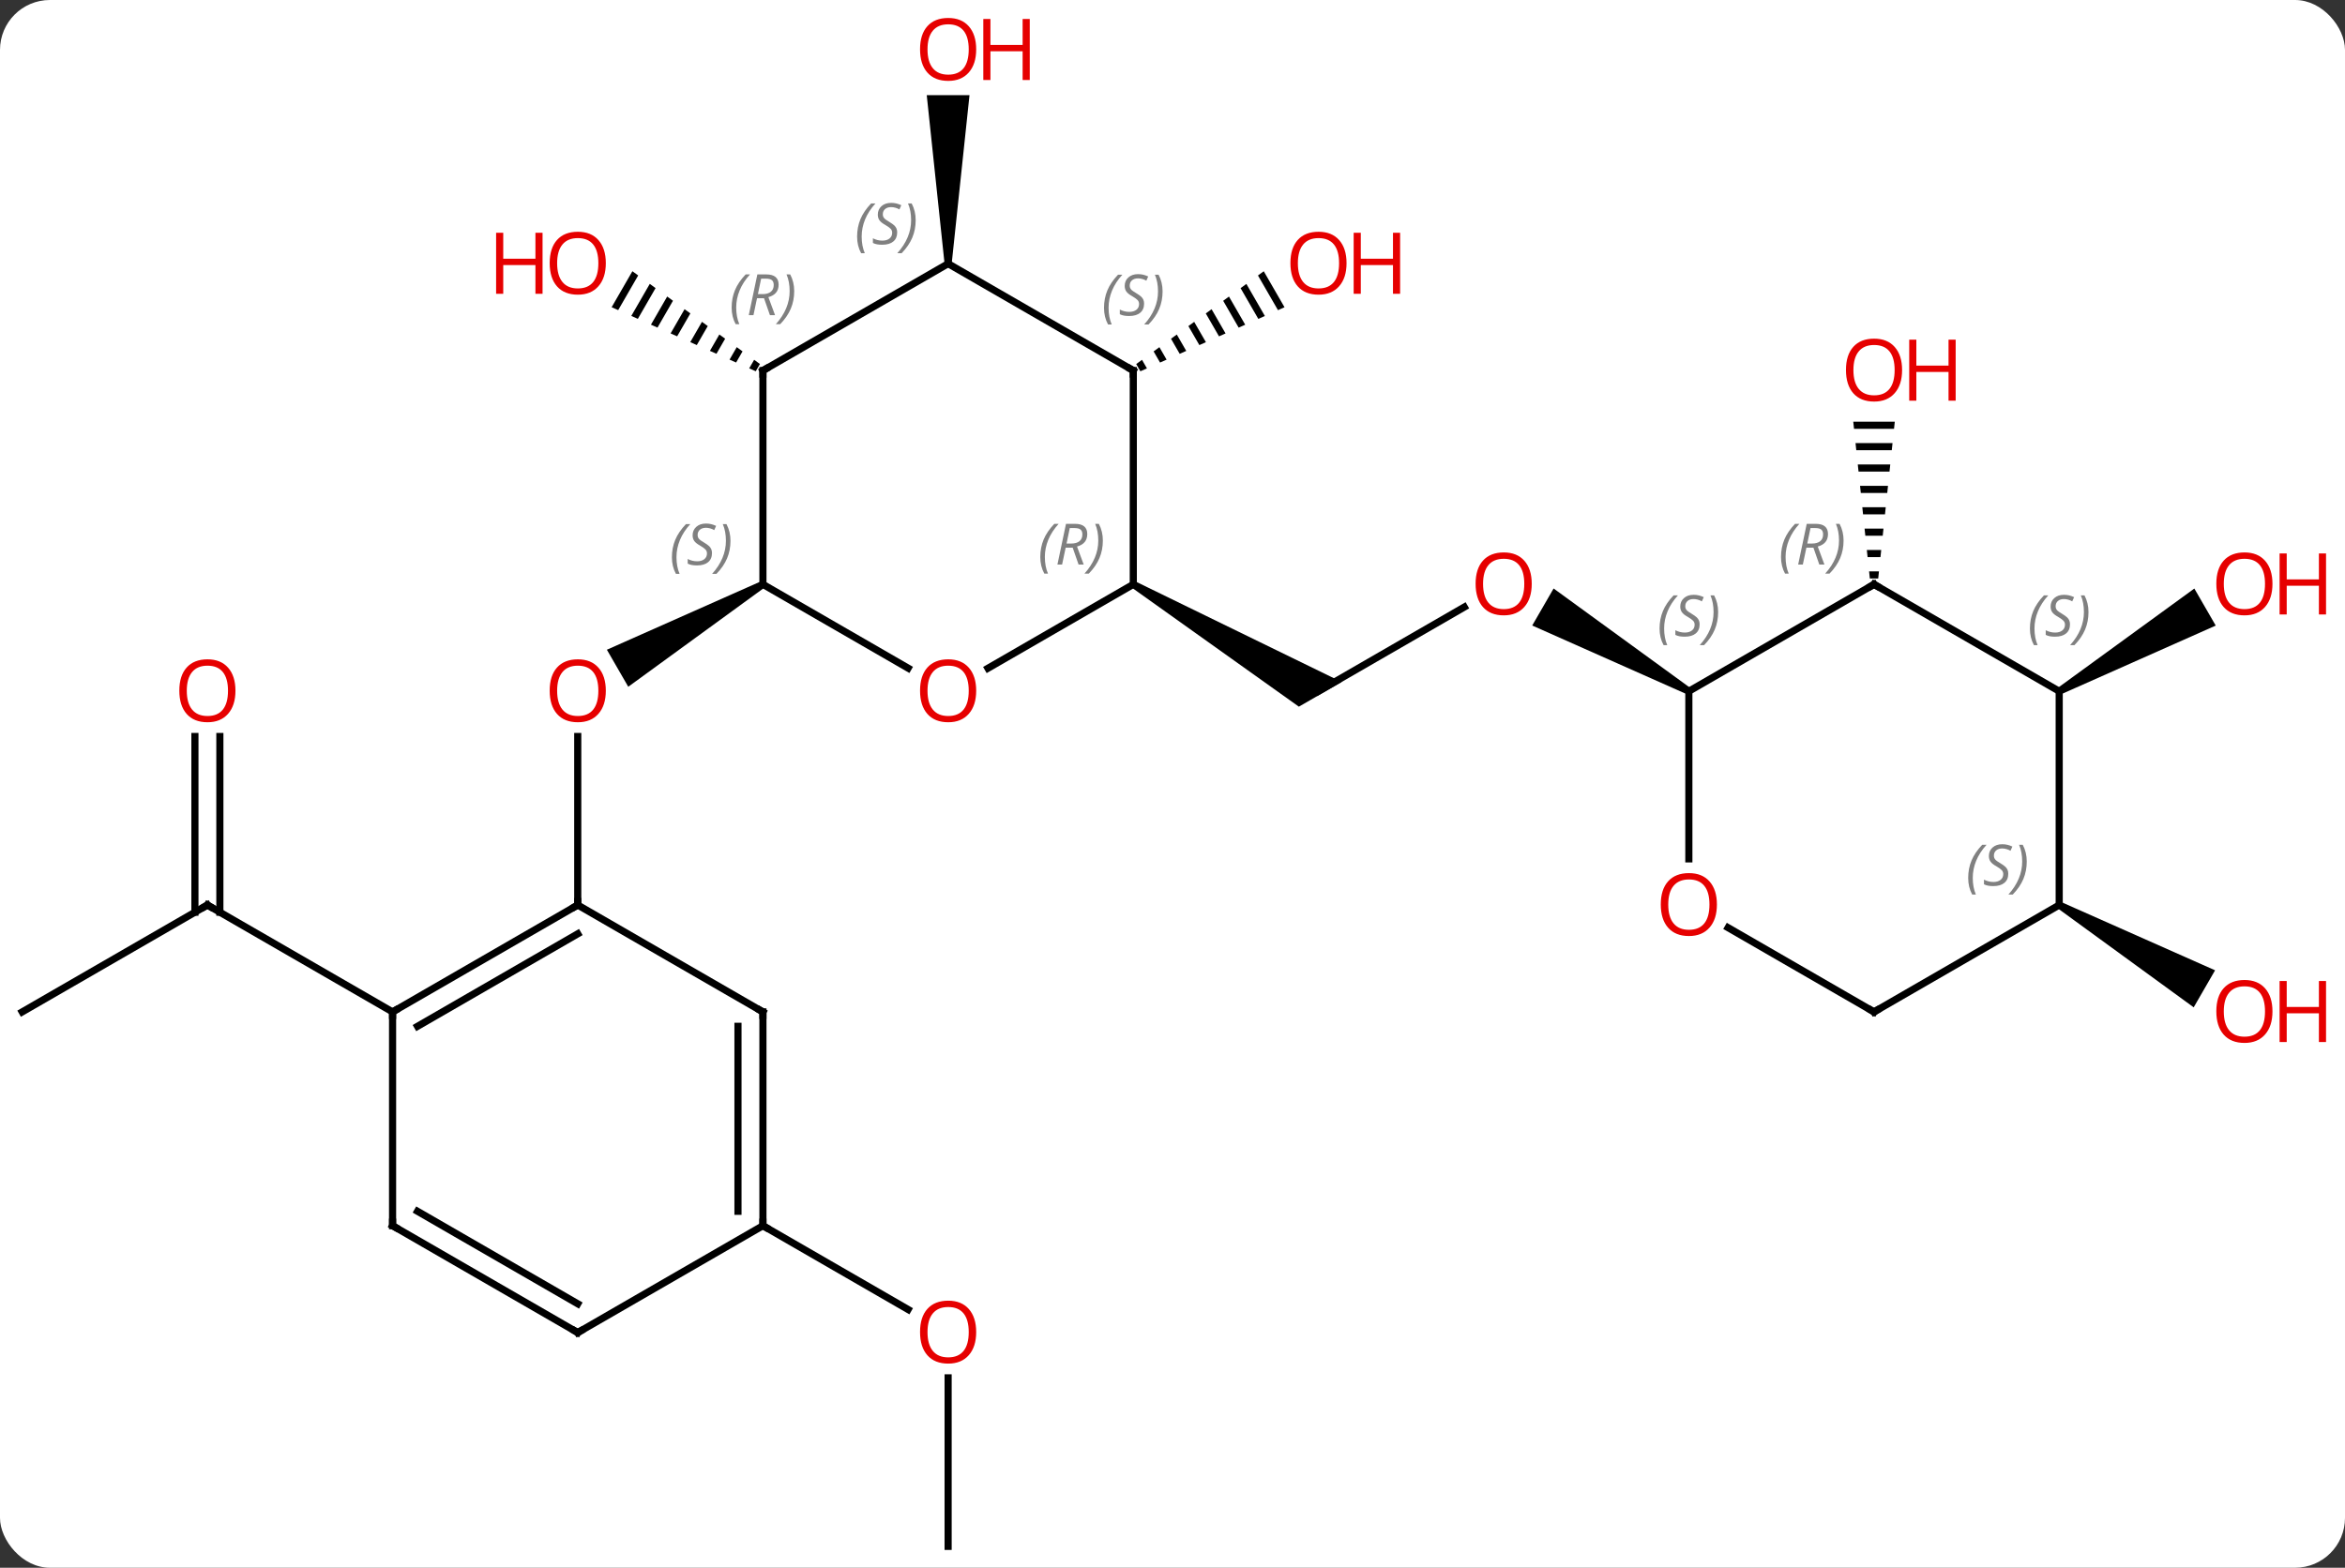 <svg width="329" viewBox="0 0 329 220" style="fill-opacity:1; color-rendering:auto; color-interpolation:auto; text-rendering:auto; stroke:black; stroke-linecap:square; stroke-miterlimit:10; shape-rendering:auto; stroke-opacity:1; fill:black; stroke-dasharray:none; font-weight:normal; stroke-width:1; font-family:'Open Sans'; font-style:normal; stroke-linejoin:miter; font-size:12; stroke-dashoffset:0; image-rendering:auto;" height="220" class="cas-substance-image" xmlns:xlink="http://www.w3.org/1999/xlink" xmlns="http://www.w3.org/2000/svg"><rect x="0" y="0" width="329" height="220" fill="#333333" stroke="none"/><svg class="cas-substance-single-component"><rect y="0" x="0" width="329" stroke="none" ry="7" rx="7" height="220" fill="white" class="cas-substance-group"/><svg y="0" x="0" width="329" viewBox="0 0 329 220" style="fill:black;" height="220" class="cas-substance-single-component-image"><svg><g><g transform="translate(159,112)" style="text-rendering:geometricPrecision; color-rendering:optimizeQuality; color-interpolation:linearRGB; stroke-linecap:butt; image-rendering:optimizeQuality;"><line y2="15" y1="-8.648" x2="-77.943" x1="-77.943" style="fill:none;"/><path style="stroke:none;" d="M-52.213 -30.433 L-51.713 -29.567 L-70.856 -15.628 L-73.856 -20.824 Z"/><line y2="30" y1="15" x2="-155.886" x1="-129.903" style="fill:none;"/><line y2="-8.648" y1="16.01" x2="-128.153" x1="-128.153" style="fill:none;"/><line y2="-8.648" y1="16.01" x2="-131.653" x1="-131.653" style="fill:none;"/><line y2="30" y1="15" x2="-103.923" x1="-129.903" style="fill:none;"/><line y2="105" y1="81.352" x2="-25.98" x1="-25.98" style="fill:none;"/><line y2="60" y1="71.759" x2="-51.963" x1="-31.594" style="fill:none;"/><path style="stroke:none;" d="M-70.277 -73.939 L-73.188 -68.89 L-72.269 -68.482 L-72.269 -68.482 L-69.463 -73.347 L-69.463 -73.347 L-70.277 -73.939 ZM-67.837 -72.163 L-70.431 -67.665 L-69.512 -67.256 L-69.512 -67.256 L-67.023 -71.572 L-67.837 -72.163 ZM-65.396 -70.388 L-67.673 -66.439 L-66.754 -66.03 L-66.754 -66.03 L-64.583 -69.796 L-64.583 -69.796 L-65.396 -70.388 ZM-62.956 -68.612 L-64.916 -65.213 L-64.916 -65.213 L-63.997 -64.805 L-63.997 -64.805 L-62.142 -68.021 L-62.142 -68.021 L-62.956 -68.612 ZM-60.516 -66.837 L-62.159 -63.988 L-62.159 -63.988 L-61.239 -63.579 L-61.239 -63.579 L-59.702 -66.245 L-59.702 -66.245 L-60.516 -66.837 ZM-58.075 -65.062 L-59.401 -62.762 L-59.401 -62.762 L-58.482 -62.354 L-58.482 -62.354 L-57.262 -64.47 L-58.075 -65.062 ZM-55.635 -63.286 L-56.644 -61.536 L-56.644 -61.536 L-55.725 -61.128 L-55.725 -61.128 L-54.822 -62.694 L-54.822 -62.694 L-55.635 -63.286 ZM-53.195 -61.511 L-53.887 -60.311 L-53.887 -60.311 L-52.968 -59.902 L-52.968 -59.902 L-52.381 -60.919 L-53.195 -61.511 Z"/><line y2="-26.811" y1="-15" x2="46.44" x1="25.98" style="fill:none;"/><path style="stroke:none;" d="M-0.25 -29.567 L0.25 -30.433 L29.23 -16.299 L23.23 -12.835 Z"/><path style="stroke:none;" d="M78.193 -15.433 L77.693 -14.567 L55.968 -24.223 L58.968 -29.419 Z"/><path style="stroke:none;" d="M-25.48 -75 L-26.48 -75 L-28.98 -98.648 L-22.98 -98.648 Z"/><path style="stroke:none;" d="M18.304 -73.934 L17.491 -73.343 L17.491 -73.343 L20.298 -68.476 L20.298 -68.476 L21.217 -68.884 L21.217 -68.884 L18.304 -73.934 ZM15.864 -72.159 L15.051 -71.567 L15.051 -71.567 L17.54 -67.25 L17.54 -67.25 L18.459 -67.659 L18.459 -67.659 L15.864 -72.159 ZM13.424 -70.383 L12.611 -69.791 L12.611 -69.791 L14.783 -66.025 L14.783 -66.025 L15.702 -66.433 L15.702 -66.433 L13.424 -70.383 ZM10.984 -68.608 L10.171 -68.016 L10.171 -68.016 L12.025 -64.8 L12.025 -64.8 L12.944 -65.208 L12.944 -65.208 L10.984 -68.608 ZM8.544 -66.832 L7.73 -66.24 L7.73 -66.24 L9.268 -63.574 L9.268 -63.574 L10.187 -63.983 L10.187 -63.983 L8.544 -66.832 ZM6.104 -65.056 L5.29 -64.464 L5.29 -64.464 L6.51 -62.349 L6.51 -62.349 L7.429 -62.757 L7.429 -62.757 L6.104 -65.056 ZM3.663 -63.281 L2.85 -62.689 L2.85 -62.689 L3.753 -61.123 L3.753 -61.123 L4.672 -61.532 L3.663 -63.281 ZM1.223 -61.505 L0.41 -60.913 L0.41 -60.913 L0.995 -59.898 L0.995 -59.898 L1.914 -60.307 L1.914 -60.307 L1.223 -61.505 Z"/><path style="stroke:none;" d="M101.01 -52.824 L101.116 -51.824 L106.73 -51.824 L106.836 -52.824 ZM101.327 -49.824 L101.433 -48.824 L106.413 -48.824 L106.519 -49.824 ZM101.644 -46.824 L101.75 -45.824 L106.096 -45.824 L106.202 -46.824 ZM101.962 -43.824 L102.067 -42.824 L105.779 -42.824 L105.884 -43.824 ZM102.279 -40.824 L102.384 -39.824 L105.462 -39.824 L105.567 -40.824 ZM102.596 -37.824 L102.702 -36.824 L105.144 -36.824 L105.25 -37.824 ZM102.913 -34.824 L103.019 -33.824 L104.827 -33.824 L104.933 -34.824 ZM103.23 -31.824 L103.336 -30.824 L104.51 -30.824 L104.616 -31.824 Z"/><path style="stroke:none;" d="M130.153 -14.567 L129.653 -15.433 L148.863 -29.41 L151.863 -24.213 Z"/><path style="stroke:none;" d="M129.653 15.433 L130.153 14.567 L151.772 24.161 L148.772 29.357 Z"/><line y2="30" y1="15" x2="-103.923" x1="-77.943" style="fill:none;"/><line y2="32.021" y1="19.041" x2="-100.423" x1="-77.943" style="fill:none;"/><line y2="30" y1="15" x2="-51.963" x1="-77.943" style="fill:none;"/><line y2="60" y1="30" x2="-103.923" x1="-103.923" style="fill:none;"/><line y2="60" y1="30" x2="-51.963" x1="-51.963" style="fill:none;"/><line y2="57.979" y1="32.021" x2="-55.463" x1="-55.463" style="fill:none;"/><line y2="75" y1="60" x2="-77.943" x1="-103.923" style="fill:none;"/><line y2="70.959" y1="57.979" x2="-77.943" x1="-100.423" style="fill:none;"/><line y2="75" y1="60" x2="-77.943" x1="-51.963" style="fill:none;"/><line y2="-18.241" y1="-30" x2="-31.594" x1="-51.963" style="fill:none;"/><line y2="-60" y1="-30" x2="-51.963" x1="-51.963" style="fill:none;"/><line y2="-30" y1="-18.226" x2="0" x1="-20.392" style="fill:none;"/><line y2="-75" y1="-60" x2="-25.98" x1="-51.963" style="fill:none;"/><line y2="-60" y1="-30" x2="0" x1="0" style="fill:none;"/><line y2="-60" y1="-75" x2="0" x1="-25.98" style="fill:none;"/><line y2="-30" y1="-15" x2="103.923" x1="77.943" style="fill:none;"/><line y2="8.523" y1="-15" x2="77.943" x1="77.943" style="fill:none;"/><line y2="-15" y1="-30" x2="129.903" x1="103.923" style="fill:none;"/><line y2="30" y1="18.179" x2="103.923" x1="83.448" style="fill:none;"/><line y2="15" y1="-15" x2="129.903" x1="129.903" style="fill:none;"/><line y2="15" y1="30" x2="129.903" x1="103.923" style="fill:none;"/></g><g transform="translate(159,112)" style="fill:rgb(230,0,0); text-rendering:geometricPrecision; color-rendering:optimizeQuality; image-rendering:optimizeQuality; font-family:'Open Sans'; stroke:rgb(230,0,0); color-interpolation:linearRGB;"><path style="stroke:none;" d="M-74.005 -15.07 Q-74.005 -13.008 -75.045 -11.828 Q-76.084 -10.648 -77.927 -10.648 Q-79.818 -10.648 -80.849 -11.812 Q-81.88 -12.977 -81.88 -15.086 Q-81.88 -17.18 -80.849 -18.328 Q-79.818 -19.477 -77.927 -19.477 Q-76.068 -19.477 -75.037 -18.305 Q-74.005 -17.133 -74.005 -15.07 ZM-80.834 -15.07 Q-80.834 -13.336 -80.091 -12.43 Q-79.349 -11.523 -77.927 -11.523 Q-76.505 -11.523 -75.779 -12.422 Q-75.052 -13.32 -75.052 -15.07 Q-75.052 -16.805 -75.779 -17.695 Q-76.505 -18.586 -77.927 -18.586 Q-79.349 -18.586 -80.091 -17.688 Q-80.834 -16.789 -80.834 -15.07 Z"/></g><g transform="translate(159,112)" style="stroke-linecap:butt; text-rendering:geometricPrecision; color-rendering:optimizeQuality; image-rendering:optimizeQuality; font-family:'Open Sans'; color-interpolation:linearRGB; stroke-miterlimit:5;"><path style="fill:none;" d="M-130.336 15.25 L-129.903 15 L-129.47 15.25"/><path style="fill:rgb(230,0,0); stroke:none;" d="M-125.966 -15.07 Q-125.966 -13.008 -127.005 -11.828 Q-128.044 -10.648 -129.887 -10.648 Q-131.778 -10.648 -132.809 -11.812 Q-133.84 -12.977 -133.84 -15.086 Q-133.84 -17.18 -132.809 -18.328 Q-131.778 -19.477 -129.887 -19.477 Q-128.028 -19.477 -126.997 -18.305 Q-125.966 -17.133 -125.966 -15.07 ZM-132.794 -15.07 Q-132.794 -13.336 -132.051 -12.43 Q-131.309 -11.523 -129.887 -11.523 Q-128.465 -11.523 -127.739 -12.422 Q-127.012 -13.32 -127.012 -15.07 Q-127.012 -16.805 -127.739 -17.695 Q-128.465 -18.586 -129.887 -18.586 Q-131.309 -18.586 -132.051 -17.688 Q-132.794 -16.789 -132.794 -15.07 Z"/><path style="fill:rgb(230,0,0); stroke:none;" d="M-22.043 74.93 Q-22.043 76.992 -23.082 78.172 Q-24.121 79.352 -25.964 79.352 Q-27.855 79.352 -28.886 78.188 Q-29.918 77.023 -29.918 74.914 Q-29.918 72.82 -28.886 71.672 Q-27.855 70.523 -25.964 70.523 Q-24.105 70.523 -23.074 71.695 Q-22.043 72.867 -22.043 74.93 ZM-28.871 74.93 Q-28.871 76.664 -28.128 77.57 Q-27.386 78.477 -25.964 78.477 Q-24.543 78.477 -23.816 77.578 Q-23.089 76.68 -23.089 74.93 Q-23.089 73.195 -23.816 72.305 Q-24.543 71.414 -25.964 71.414 Q-27.386 71.414 -28.128 72.312 Q-28.871 73.211 -28.871 74.93 Z"/><path style="fill:rgb(230,0,0); stroke:none;" d="M-74.005 -75.07 Q-74.005 -73.008 -75.045 -71.828 Q-76.084 -70.648 -77.927 -70.648 Q-79.818 -70.648 -80.849 -71.812 Q-81.88 -72.977 -81.88 -75.086 Q-81.88 -77.18 -80.849 -78.328 Q-79.818 -79.477 -77.927 -79.477 Q-76.068 -79.477 -75.037 -78.305 Q-74.005 -77.133 -74.005 -75.07 ZM-80.834 -75.07 Q-80.834 -73.336 -80.091 -72.43 Q-79.349 -71.523 -77.927 -71.523 Q-76.505 -71.523 -75.779 -72.422 Q-75.052 -73.32 -75.052 -75.07 Q-75.052 -76.805 -75.779 -77.695 Q-76.505 -78.586 -77.927 -78.586 Q-79.349 -78.586 -80.091 -77.688 Q-80.834 -76.789 -80.834 -75.07 Z"/><path style="fill:rgb(230,0,0); stroke:none;" d="M-82.88 -70.773 L-83.88 -70.773 L-83.88 -74.805 L-88.396 -74.805 L-88.396 -70.773 L-89.396 -70.773 L-89.396 -79.336 L-88.396 -79.336 L-88.396 -75.695 L-83.88 -75.695 L-83.88 -79.336 L-82.88 -79.336 L-82.88 -70.773 Z"/><path style="fill:rgb(230,0,0); stroke:none;" d="M55.901 -30.07 Q55.901 -28.008 54.861 -26.828 Q53.822 -25.648 51.979 -25.648 Q50.088 -25.648 49.057 -26.812 Q48.026 -27.977 48.026 -30.086 Q48.026 -32.18 49.057 -33.328 Q50.088 -34.477 51.979 -34.477 Q53.838 -34.477 54.869 -33.305 Q55.901 -32.133 55.901 -30.07 ZM49.072 -30.07 Q49.072 -28.336 49.815 -27.43 Q50.557 -26.523 51.979 -26.523 Q53.401 -26.523 54.127 -27.422 Q54.854 -28.32 54.854 -30.07 Q54.854 -31.805 54.127 -32.695 Q53.401 -33.586 51.979 -33.586 Q50.557 -33.586 49.815 -32.688 Q49.072 -31.789 49.072 -30.07 Z"/><path style="fill:rgb(230,0,0); stroke:none;" d="M-22.043 -105.07 Q-22.043 -103.008 -23.082 -101.828 Q-24.121 -100.648 -25.964 -100.648 Q-27.855 -100.648 -28.886 -101.812 Q-29.918 -102.977 -29.918 -105.086 Q-29.918 -107.18 -28.886 -108.328 Q-27.855 -109.477 -25.964 -109.477 Q-24.105 -109.477 -23.074 -108.305 Q-22.043 -107.133 -22.043 -105.07 ZM-28.871 -105.07 Q-28.871 -103.336 -28.128 -102.43 Q-27.386 -101.523 -25.964 -101.523 Q-24.543 -101.523 -23.816 -102.422 Q-23.089 -103.32 -23.089 -105.07 Q-23.089 -106.805 -23.816 -107.695 Q-24.543 -108.586 -25.964 -108.586 Q-27.386 -108.586 -28.128 -107.688 Q-28.871 -106.789 -28.871 -105.07 Z"/><path style="fill:rgb(230,0,0); stroke:none;" d="M-14.527 -100.773 L-15.527 -100.773 L-15.527 -104.805 L-20.043 -104.805 L-20.043 -100.773 L-21.043 -100.773 L-21.043 -109.336 L-20.043 -109.336 L-20.043 -105.695 L-15.527 -105.695 L-15.527 -109.336 L-14.527 -109.336 L-14.527 -100.773 Z"/><path style="fill:rgb(230,0,0); stroke:none;" d="M29.918 -75.07 Q29.918 -73.008 28.878 -71.828 Q27.839 -70.648 25.996 -70.648 Q24.105 -70.648 23.074 -71.812 Q22.043 -72.977 22.043 -75.086 Q22.043 -77.18 23.074 -78.328 Q24.105 -79.477 25.996 -79.477 Q27.855 -79.477 28.886 -78.305 Q29.918 -77.133 29.918 -75.07 ZM23.089 -75.07 Q23.089 -73.336 23.832 -72.43 Q24.574 -71.523 25.996 -71.523 Q27.418 -71.523 28.144 -72.422 Q28.871 -73.32 28.871 -75.07 Q28.871 -76.805 28.144 -77.695 Q27.418 -78.586 25.996 -78.586 Q24.574 -78.586 23.832 -77.688 Q23.089 -76.789 23.089 -75.07 Z"/><path style="fill:rgb(230,0,0); stroke:none;" d="M37.433 -70.773 L36.433 -70.773 L36.433 -74.805 L31.918 -74.805 L31.918 -70.773 L30.918 -70.773 L30.918 -79.336 L31.918 -79.336 L31.918 -75.695 L36.433 -75.695 L36.433 -79.336 L37.433 -79.336 L37.433 -70.773 Z"/><path style="fill:rgb(230,0,0); stroke:none;" d="M107.861 -60.07 Q107.861 -58.008 106.821 -56.828 Q105.782 -55.648 103.939 -55.648 Q102.048 -55.648 101.017 -56.812 Q99.986 -57.977 99.986 -60.086 Q99.986 -62.18 101.017 -63.328 Q102.048 -64.477 103.939 -64.477 Q105.798 -64.477 106.829 -63.305 Q107.861 -62.133 107.861 -60.07 ZM101.032 -60.07 Q101.032 -58.336 101.775 -57.43 Q102.517 -56.523 103.939 -56.523 Q105.361 -56.523 106.087 -57.422 Q106.814 -58.32 106.814 -60.07 Q106.814 -61.805 106.087 -62.695 Q105.361 -63.586 103.939 -63.586 Q102.517 -63.586 101.775 -62.688 Q101.032 -61.789 101.032 -60.07 Z"/><path style="fill:rgb(230,0,0); stroke:none;" d="M115.376 -55.773 L114.376 -55.773 L114.376 -59.805 L109.861 -59.805 L109.861 -55.773 L108.861 -55.773 L108.861 -64.336 L109.861 -64.336 L109.861 -60.695 L114.376 -60.695 L114.376 -64.336 L115.376 -64.336 L115.376 -55.773 Z"/><path style="fill:rgb(230,0,0); stroke:none;" d="M159.823 -30.07 Q159.823 -28.008 158.784 -26.828 Q157.745 -25.648 155.902 -25.648 Q154.011 -25.648 152.98 -26.812 Q151.948 -27.977 151.948 -30.086 Q151.948 -32.18 152.98 -33.328 Q154.011 -34.477 155.902 -34.477 Q157.761 -34.477 158.792 -33.305 Q159.823 -32.133 159.823 -30.07 ZM152.995 -30.07 Q152.995 -28.336 153.738 -27.43 Q154.48 -26.523 155.902 -26.523 Q157.323 -26.523 158.05 -27.422 Q158.777 -28.32 158.777 -30.07 Q158.777 -31.805 158.05 -32.695 Q157.323 -33.586 155.902 -33.586 Q154.48 -33.586 153.738 -32.688 Q152.995 -31.789 152.995 -30.07 Z"/><path style="fill:rgb(230,0,0); stroke:none;" d="M167.339 -25.773 L166.339 -25.773 L166.339 -29.805 L161.823 -29.805 L161.823 -25.773 L160.823 -25.773 L160.823 -34.336 L161.823 -34.336 L161.823 -30.695 L166.339 -30.695 L166.339 -34.336 L167.339 -34.336 L167.339 -25.773 Z"/><path style="fill:rgb(230,0,0); stroke:none;" d="M159.823 29.93 Q159.823 31.992 158.784 33.172 Q157.745 34.352 155.902 34.352 Q154.011 34.352 152.98 33.188 Q151.948 32.023 151.948 29.914 Q151.948 27.82 152.98 26.672 Q154.011 25.523 155.902 25.523 Q157.761 25.523 158.792 26.695 Q159.823 27.867 159.823 29.93 ZM152.995 29.93 Q152.995 31.664 153.738 32.57 Q154.48 33.477 155.902 33.477 Q157.323 33.477 158.05 32.578 Q158.777 31.68 158.777 29.93 Q158.777 28.195 158.05 27.305 Q157.323 26.414 155.902 26.414 Q154.48 26.414 153.738 27.312 Q152.995 28.211 152.995 29.93 Z"/><path style="fill:rgb(230,0,0); stroke:none;" d="M167.339 34.227 L166.339 34.227 L166.339 30.195 L161.823 30.195 L161.823 34.227 L160.823 34.227 L160.823 25.664 L161.823 25.664 L161.823 29.305 L166.339 29.305 L166.339 25.664 L167.339 25.664 L167.339 34.227 Z"/><path style="fill:none;" d="M-78.376 15.25 L-77.943 15 L-77.943 14.5"/><path style="fill:none;" d="M-103.49 29.75 L-103.923 30 L-103.923 30.5"/><path style="fill:none;" d="M-52.396 29.75 L-51.963 30 L-51.963 30.5"/><path style="fill:none;" d="M-103.923 59.5 L-103.923 60 L-103.49 60.25"/><path style="fill:none;" d="M-51.963 59.5 L-51.963 60 L-51.53 60.25"/><path style="fill:none;" d="M-78.376 74.75 L-77.943 75 L-77.51 74.75"/></g><g transform="translate(159,112)" style="stroke-linecap:butt; font-size:8.4px; fill:gray; text-rendering:geometricPrecision; image-rendering:optimizeQuality; color-rendering:optimizeQuality; font-family:'Open Sans'; font-style:italic; stroke:gray; color-interpolation:linearRGB; stroke-miterlimit:5;"><path style="stroke:none;" d="M-64.732 -33.797 Q-64.732 -35.125 -64.263 -36.25 Q-63.794 -37.375 -62.763 -38.453 L-62.154 -38.453 Q-63.123 -37.391 -63.607 -36.219 Q-64.091 -35.047 -64.091 -33.812 Q-64.091 -32.484 -63.654 -31.469 L-64.169 -31.469 Q-64.732 -32.5 -64.732 -33.797 ZM-59.109 -34.391 Q-59.109 -33.562 -59.656 -33.109 Q-60.203 -32.656 -61.203 -32.656 Q-61.609 -32.656 -61.922 -32.711 Q-62.234 -32.766 -62.516 -32.906 L-62.516 -33.562 Q-61.891 -33.234 -61.187 -33.234 Q-60.562 -33.234 -60.187 -33.531 Q-59.812 -33.828 -59.812 -34.344 Q-59.812 -34.656 -60.016 -34.883 Q-60.219 -35.109 -60.781 -35.437 Q-61.375 -35.766 -61.602 -36.094 Q-61.828 -36.422 -61.828 -36.875 Q-61.828 -37.609 -61.312 -38.07 Q-60.797 -38.531 -59.953 -38.531 Q-59.578 -38.531 -59.242 -38.453 Q-58.906 -38.375 -58.531 -38.203 L-58.797 -37.609 Q-59.047 -37.766 -59.367 -37.852 Q-59.687 -37.937 -59.953 -37.937 Q-60.484 -37.937 -60.805 -37.664 Q-61.125 -37.391 -61.125 -36.922 Q-61.125 -36.719 -61.055 -36.57 Q-60.984 -36.422 -60.844 -36.289 Q-60.703 -36.156 -60.281 -35.906 Q-59.719 -35.562 -59.516 -35.367 Q-59.312 -35.172 -59.211 -34.937 Q-59.109 -34.703 -59.109 -34.391 ZM-56.515 -36.109 Q-56.515 -34.781 -56.991 -33.648 Q-57.468 -32.516 -58.484 -31.469 L-59.093 -31.469 Q-57.155 -33.625 -57.155 -36.109 Q-57.155 -37.437 -57.593 -38.453 L-57.077 -38.453 Q-56.515 -37.391 -56.515 -36.109 Z"/></g><g transform="translate(159,112)" style="stroke-linecap:butt; fill:rgb(230,0,0); text-rendering:geometricPrecision; color-rendering:optimizeQuality; image-rendering:optimizeQuality; font-family:'Open Sans'; stroke:rgb(230,0,0); color-interpolation:linearRGB; stroke-miterlimit:5;"><path style="stroke:none;" d="M-22.043 -15.07 Q-22.043 -13.008 -23.082 -11.828 Q-24.121 -10.648 -25.964 -10.648 Q-27.855 -10.648 -28.886 -11.812 Q-29.918 -12.977 -29.918 -15.086 Q-29.918 -17.18 -28.886 -18.328 Q-27.855 -19.477 -25.964 -19.477 Q-24.105 -19.477 -23.074 -18.305 Q-22.043 -17.133 -22.043 -15.07 ZM-28.871 -15.07 Q-28.871 -13.336 -28.128 -12.43 Q-27.386 -11.523 -25.964 -11.523 Q-24.543 -11.523 -23.816 -12.422 Q-23.089 -13.32 -23.089 -15.07 Q-23.089 -16.805 -23.816 -17.695 Q-24.543 -18.586 -25.964 -18.586 Q-27.386 -18.586 -28.128 -17.688 Q-28.871 -16.789 -28.871 -15.07 Z"/><path style="fill:none; stroke:black;" d="M-51.963 -59.5 L-51.963 -60 L-51.53 -60.25"/></g><g transform="translate(159,112)" style="stroke-linecap:butt; font-size:8.4px; fill:gray; text-rendering:geometricPrecision; image-rendering:optimizeQuality; color-rendering:optimizeQuality; font-family:'Open Sans'; font-style:italic; stroke:gray; color-interpolation:linearRGB; stroke-miterlimit:5;"><path style="stroke:none;" d="M-56.351 -68.836 Q-56.351 -70.164 -55.883 -71.289 Q-55.414 -72.414 -54.383 -73.492 L-53.773 -73.492 Q-54.742 -72.43 -55.226 -71.258 Q-55.711 -70.086 -55.711 -68.852 Q-55.711 -67.523 -55.273 -66.508 L-55.789 -66.508 Q-56.351 -67.539 -56.351 -68.836 ZM-52.791 -70.148 L-53.291 -67.773 L-53.948 -67.773 L-52.745 -73.492 L-51.495 -73.492 Q-49.76 -73.492 -49.76 -72.055 Q-49.76 -70.695 -51.198 -70.305 L-50.26 -67.773 L-50.979 -67.773 L-51.807 -70.148 L-52.791 -70.148 ZM-52.213 -72.898 Q-52.604 -70.977 -52.666 -70.727 L-52.01 -70.727 Q-51.26 -70.727 -50.854 -71.055 Q-50.448 -71.383 -50.448 -72.008 Q-50.448 -72.477 -50.705 -72.688 Q-50.963 -72.898 -51.557 -72.898 L-52.213 -72.898 ZM-47.574 -71.148 Q-47.574 -69.82 -48.051 -68.688 Q-48.527 -67.555 -49.543 -66.508 L-50.152 -66.508 Q-48.215 -68.664 -48.215 -71.148 Q-48.215 -72.477 -48.652 -73.492 L-48.137 -73.492 Q-47.574 -72.43 -47.574 -71.148 Z"/><path style="stroke:none;" d="M-13.049 -33.836 Q-13.049 -35.164 -12.58 -36.289 Q-12.111 -37.414 -11.08 -38.492 L-10.471 -38.492 Q-11.44 -37.43 -11.924 -36.258 Q-12.408 -35.086 -12.408 -33.852 Q-12.408 -32.523 -11.971 -31.508 L-12.486 -31.508 Q-13.049 -32.539 -13.049 -33.836 ZM-9.489 -35.148 L-9.989 -32.773 L-10.645 -32.773 L-9.442 -38.492 L-8.192 -38.492 Q-6.457 -38.492 -6.457 -37.055 Q-6.457 -35.695 -7.895 -35.305 L-6.957 -32.773 L-7.676 -32.773 L-8.504 -35.148 L-9.489 -35.148 ZM-8.911 -37.898 Q-9.301 -35.977 -9.364 -35.727 L-8.707 -35.727 Q-7.957 -35.727 -7.551 -36.055 Q-7.145 -36.383 -7.145 -37.008 Q-7.145 -37.477 -7.403 -37.688 Q-7.661 -37.898 -8.254 -37.898 L-8.911 -37.898 ZM-4.271 -36.148 Q-4.271 -34.82 -4.748 -33.688 Q-5.225 -32.555 -6.24 -31.508 L-6.85 -31.508 Q-4.912 -33.664 -4.912 -36.148 Q-4.912 -37.477 -5.35 -38.492 L-4.834 -38.492 Q-4.271 -37.43 -4.271 -36.148 Z"/><path style="stroke:none;" d="M-38.749 -78.797 Q-38.749 -80.125 -38.28 -81.25 Q-37.811 -82.375 -36.78 -83.453 L-36.171 -83.453 Q-37.139 -82.391 -37.624 -81.219 Q-38.108 -80.047 -38.108 -78.812 Q-38.108 -77.484 -37.671 -76.469 L-38.186 -76.469 Q-38.749 -77.5 -38.749 -78.797 ZM-33.126 -79.391 Q-33.126 -78.562 -33.673 -78.109 Q-34.22 -77.656 -35.22 -77.656 Q-35.626 -77.656 -35.939 -77.711 Q-36.251 -77.766 -36.532 -77.906 L-36.532 -78.562 Q-35.907 -78.234 -35.204 -78.234 Q-34.579 -78.234 -34.204 -78.531 Q-33.829 -78.828 -33.829 -79.344 Q-33.829 -79.656 -34.032 -79.883 Q-34.236 -80.109 -34.798 -80.437 Q-35.392 -80.766 -35.618 -81.094 Q-35.845 -81.422 -35.845 -81.875 Q-35.845 -82.609 -35.329 -83.07 Q-34.814 -83.531 -33.97 -83.531 Q-33.595 -83.531 -33.259 -83.453 Q-32.923 -83.375 -32.548 -83.203 L-32.814 -82.609 Q-33.064 -82.766 -33.384 -82.852 Q-33.704 -82.937 -33.97 -82.937 Q-34.501 -82.937 -34.822 -82.664 Q-35.142 -82.391 -35.142 -81.922 Q-35.142 -81.719 -35.072 -81.57 Q-35.001 -81.422 -34.861 -81.289 Q-34.72 -81.156 -34.298 -80.906 Q-33.736 -80.562 -33.532 -80.367 Q-33.329 -80.172 -33.228 -79.937 Q-33.126 -79.703 -33.126 -79.391 ZM-30.532 -81.109 Q-30.532 -79.781 -31.008 -78.648 Q-31.485 -77.516 -32.501 -76.469 L-33.11 -76.469 Q-31.172 -78.625 -31.172 -81.109 Q-31.172 -82.437 -31.61 -83.453 L-31.094 -83.453 Q-30.532 -82.391 -30.532 -81.109 Z"/><path style="fill:none; stroke:black;" d="M-0 -59.5 L0 -60 L-0.433 -60.25"/><path style="stroke:none;" d="M-4.109 -68.797 Q-4.109 -70.125 -3.64 -71.25 Q-3.171 -72.375 -2.14 -73.453 L-1.53 -73.453 Q-2.499 -72.391 -2.983 -71.219 Q-3.468 -70.047 -3.468 -68.812 Q-3.468 -67.484 -3.03 -66.469 L-3.546 -66.469 Q-4.109 -67.5 -4.109 -68.797 ZM1.514 -69.391 Q1.514 -68.562 0.967 -68.109 Q0.42 -67.656 -0.58 -67.656 Q-0.986 -67.656 -1.298 -67.711 Q-1.611 -67.766 -1.892 -67.906 L-1.892 -68.562 Q-1.267 -68.234 -0.564 -68.234 Q0.061 -68.234 0.436 -68.531 Q0.811 -68.828 0.811 -69.344 Q0.811 -69.656 0.608 -69.883 Q0.405 -70.109 -0.158 -70.438 Q-0.752 -70.766 -0.978 -71.094 Q-1.205 -71.422 -1.205 -71.875 Q-1.205 -72.609 -0.689 -73.07 Q-0.173 -73.531 0.67 -73.531 Q1.045 -73.531 1.381 -73.453 Q1.717 -73.375 2.092 -73.203 L1.827 -72.609 Q1.577 -72.766 1.256 -72.852 Q0.936 -72.938 0.67 -72.938 Q0.139 -72.938 -0.181 -72.664 Q-0.502 -72.391 -0.502 -71.922 Q-0.502 -71.719 -0.431 -71.57 Q-0.361 -71.422 -0.22 -71.289 Q-0.08 -71.156 0.342 -70.906 Q0.905 -70.562 1.108 -70.367 Q1.311 -70.172 1.413 -69.938 Q1.514 -69.703 1.514 -69.391 ZM4.109 -71.109 Q4.109 -69.781 3.632 -68.648 Q3.155 -67.516 2.14 -66.469 L1.53 -66.469 Q3.468 -68.625 3.468 -71.109 Q3.468 -72.438 3.03 -73.453 L3.546 -73.453 Q4.109 -72.391 4.109 -71.109 Z"/><path style="stroke:none;" d="M73.835 -23.797 Q73.835 -25.125 74.303 -26.25 Q74.772 -27.375 75.803 -28.453 L76.413 -28.453 Q75.444 -27.391 74.96 -26.219 Q74.475 -25.047 74.475 -23.812 Q74.475 -22.484 74.913 -21.469 L74.397 -21.469 Q73.835 -22.5 73.835 -23.797 ZM79.457 -24.391 Q79.457 -23.562 78.91 -23.109 Q78.363 -22.656 77.363 -22.656 Q76.957 -22.656 76.644 -22.711 Q76.332 -22.766 76.051 -22.906 L76.051 -23.562 Q76.676 -23.234 77.379 -23.234 Q78.004 -23.234 78.379 -23.531 Q78.754 -23.828 78.754 -24.344 Q78.754 -24.656 78.551 -24.883 Q78.348 -25.109 77.785 -25.438 Q77.191 -25.766 76.965 -26.094 Q76.738 -26.422 76.738 -26.875 Q76.738 -27.609 77.254 -28.07 Q77.769 -28.531 78.613 -28.531 Q78.988 -28.531 79.324 -28.453 Q79.66 -28.375 80.035 -28.203 L79.769 -27.609 Q79.519 -27.766 79.199 -27.852 Q78.879 -27.938 78.613 -27.938 Q78.082 -27.938 77.762 -27.664 Q77.441 -27.391 77.441 -26.922 Q77.441 -26.719 77.512 -26.57 Q77.582 -26.422 77.723 -26.289 Q77.863 -26.156 78.285 -25.906 Q78.848 -25.562 79.051 -25.367 Q79.254 -25.172 79.356 -24.938 Q79.457 -24.703 79.457 -24.391 ZM82.052 -26.109 Q82.052 -24.781 81.575 -23.648 Q81.098 -22.516 80.083 -21.469 L79.473 -21.469 Q81.411 -23.625 81.411 -26.109 Q81.411 -27.438 80.973 -28.453 L81.489 -28.453 Q82.052 -27.391 82.052 -26.109 Z"/><path style="fill:none; stroke:black;" d="M103.49 -29.75 L103.923 -30 L104.356 -29.75"/><path style="stroke:none;" d="M90.874 -33.836 Q90.874 -35.164 91.343 -36.289 Q91.812 -37.414 92.843 -38.492 L93.452 -38.492 Q92.484 -37.43 91.999 -36.258 Q91.515 -35.086 91.515 -33.852 Q91.515 -32.523 91.952 -31.508 L91.437 -31.508 Q90.874 -32.539 90.874 -33.836 ZM94.434 -35.148 L93.934 -32.773 L93.278 -32.773 L94.481 -38.492 L95.731 -38.492 Q97.466 -38.492 97.466 -37.055 Q97.466 -35.695 96.028 -35.305 L96.966 -32.773 L96.247 -32.773 L95.419 -35.148 L94.434 -35.148 ZM95.012 -37.898 Q94.622 -35.977 94.559 -35.727 L95.216 -35.727 Q95.966 -35.727 96.372 -36.055 Q96.778 -36.383 96.778 -37.008 Q96.778 -37.477 96.52 -37.688 Q96.262 -37.898 95.669 -37.898 L95.012 -37.898 ZM99.651 -36.148 Q99.651 -34.82 99.175 -33.688 Q98.698 -32.555 97.683 -31.508 L97.073 -31.508 Q99.011 -33.664 99.011 -36.148 Q99.011 -37.477 98.573 -38.492 L99.089 -38.492 Q99.651 -37.43 99.651 -36.148 Z"/></g><g transform="translate(159,112)" style="stroke-linecap:butt; fill:rgb(230,0,0); text-rendering:geometricPrecision; color-rendering:optimizeQuality; image-rendering:optimizeQuality; font-family:'Open Sans'; stroke:rgb(230,0,0); color-interpolation:linearRGB; stroke-miterlimit:5;"><path style="stroke:none;" d="M81.88 14.93 Q81.88 16.992 80.841 18.172 Q79.802 19.352 77.959 19.352 Q76.068 19.352 75.037 18.188 Q74.005 17.023 74.005 14.914 Q74.005 12.82 75.037 11.672 Q76.068 10.523 77.959 10.523 Q79.818 10.523 80.849 11.695 Q81.88 12.867 81.88 14.93 ZM75.052 14.93 Q75.052 16.664 75.795 17.57 Q76.537 18.477 77.959 18.477 Q79.38 18.477 80.107 17.578 Q80.834 16.68 80.834 14.93 Q80.834 13.195 80.107 12.305 Q79.38 11.414 77.959 11.414 Q76.537 11.414 75.795 12.312 Q75.052 13.211 75.052 14.93 Z"/></g><g transform="translate(159,112)" style="stroke-linecap:butt; font-size:8.4px; fill:gray; text-rendering:geometricPrecision; image-rendering:optimizeQuality; color-rendering:optimizeQuality; font-family:'Open Sans'; font-style:italic; stroke:gray; color-interpolation:linearRGB; stroke-miterlimit:5;"><path style="stroke:none;" d="M125.795 -23.797 Q125.795 -25.125 126.263 -26.25 Q126.732 -27.375 127.763 -28.453 L128.373 -28.453 Q127.404 -27.391 126.92 -26.219 Q126.435 -25.047 126.435 -23.812 Q126.435 -22.484 126.873 -21.469 L126.357 -21.469 Q125.795 -22.5 125.795 -23.797 ZM131.417 -24.391 Q131.417 -23.562 130.87 -23.109 Q130.323 -22.656 129.323 -22.656 Q128.917 -22.656 128.605 -22.711 Q128.292 -22.766 128.011 -22.906 L128.011 -23.562 Q128.636 -23.234 129.339 -23.234 Q129.964 -23.234 130.339 -23.531 Q130.714 -23.828 130.714 -24.344 Q130.714 -24.656 130.511 -24.883 Q130.308 -25.109 129.745 -25.438 Q129.152 -25.766 128.925 -26.094 Q128.698 -26.422 128.698 -26.875 Q128.698 -27.609 129.214 -28.07 Q129.73 -28.531 130.573 -28.531 Q130.948 -28.531 131.285 -28.453 Q131.62 -28.375 131.995 -28.203 L131.73 -27.609 Q131.48 -27.766 131.16 -27.852 Q130.839 -27.938 130.573 -27.938 Q130.042 -27.938 129.722 -27.664 Q129.402 -27.391 129.402 -26.922 Q129.402 -26.719 129.472 -26.57 Q129.542 -26.422 129.683 -26.289 Q129.823 -26.156 130.245 -25.906 Q130.808 -25.562 131.011 -25.367 Q131.214 -25.172 131.316 -24.938 Q131.417 -24.703 131.417 -24.391 ZM134.012 -26.109 Q134.012 -24.781 133.535 -23.648 Q133.059 -22.516 132.043 -21.469 L131.434 -21.469 Q133.371 -23.625 133.371 -26.109 Q133.371 -27.438 132.934 -28.453 L133.449 -28.453 Q134.012 -27.391 134.012 -26.109 Z"/><path style="fill:none; stroke:black;" d="M103.49 29.75 L103.923 30 L104.356 29.75"/><path style="stroke:none;" d="M117.134 11.203 Q117.134 9.875 117.603 8.75 Q118.072 7.625 119.103 6.547 L119.712 6.547 Q118.743 7.609 118.259 8.781 Q117.775 9.953 117.775 11.188 Q117.775 12.516 118.212 13.531 L117.697 13.531 Q117.134 12.5 117.134 11.203 ZM122.757 10.61 Q122.757 11.438 122.21 11.891 Q121.663 12.344 120.663 12.344 Q120.257 12.344 119.944 12.289 Q119.632 12.235 119.35 12.094 L119.35 11.438 Q119.975 11.766 120.679 11.766 Q121.304 11.766 121.679 11.469 Q122.054 11.172 122.054 10.656 Q122.054 10.344 121.85 10.117 Q121.647 9.891 121.085 9.563 Q120.491 9.235 120.264 8.906 Q120.038 8.578 120.038 8.125 Q120.038 7.391 120.554 6.93 Q121.069 6.469 121.913 6.469 Q122.288 6.469 122.624 6.547 Q122.96 6.625 123.335 6.797 L123.069 7.391 Q122.819 7.234 122.499 7.149 Q122.179 7.063 121.913 7.063 Q121.382 7.063 121.061 7.336 Q120.741 7.609 120.741 8.078 Q120.741 8.281 120.811 8.43 Q120.882 8.578 121.022 8.711 Q121.163 8.844 121.585 9.094 Q122.147 9.438 122.35 9.633 Q122.554 9.828 122.655 10.063 Q122.757 10.297 122.757 10.61 ZM125.351 8.891 Q125.351 10.219 124.875 11.352 Q124.398 12.485 123.382 13.531 L122.773 13.531 Q124.711 11.375 124.711 8.891 Q124.711 7.563 124.273 6.547 L124.789 6.547 Q125.351 7.609 125.351 8.891 Z"/></g></g></svg></svg></svg></svg>